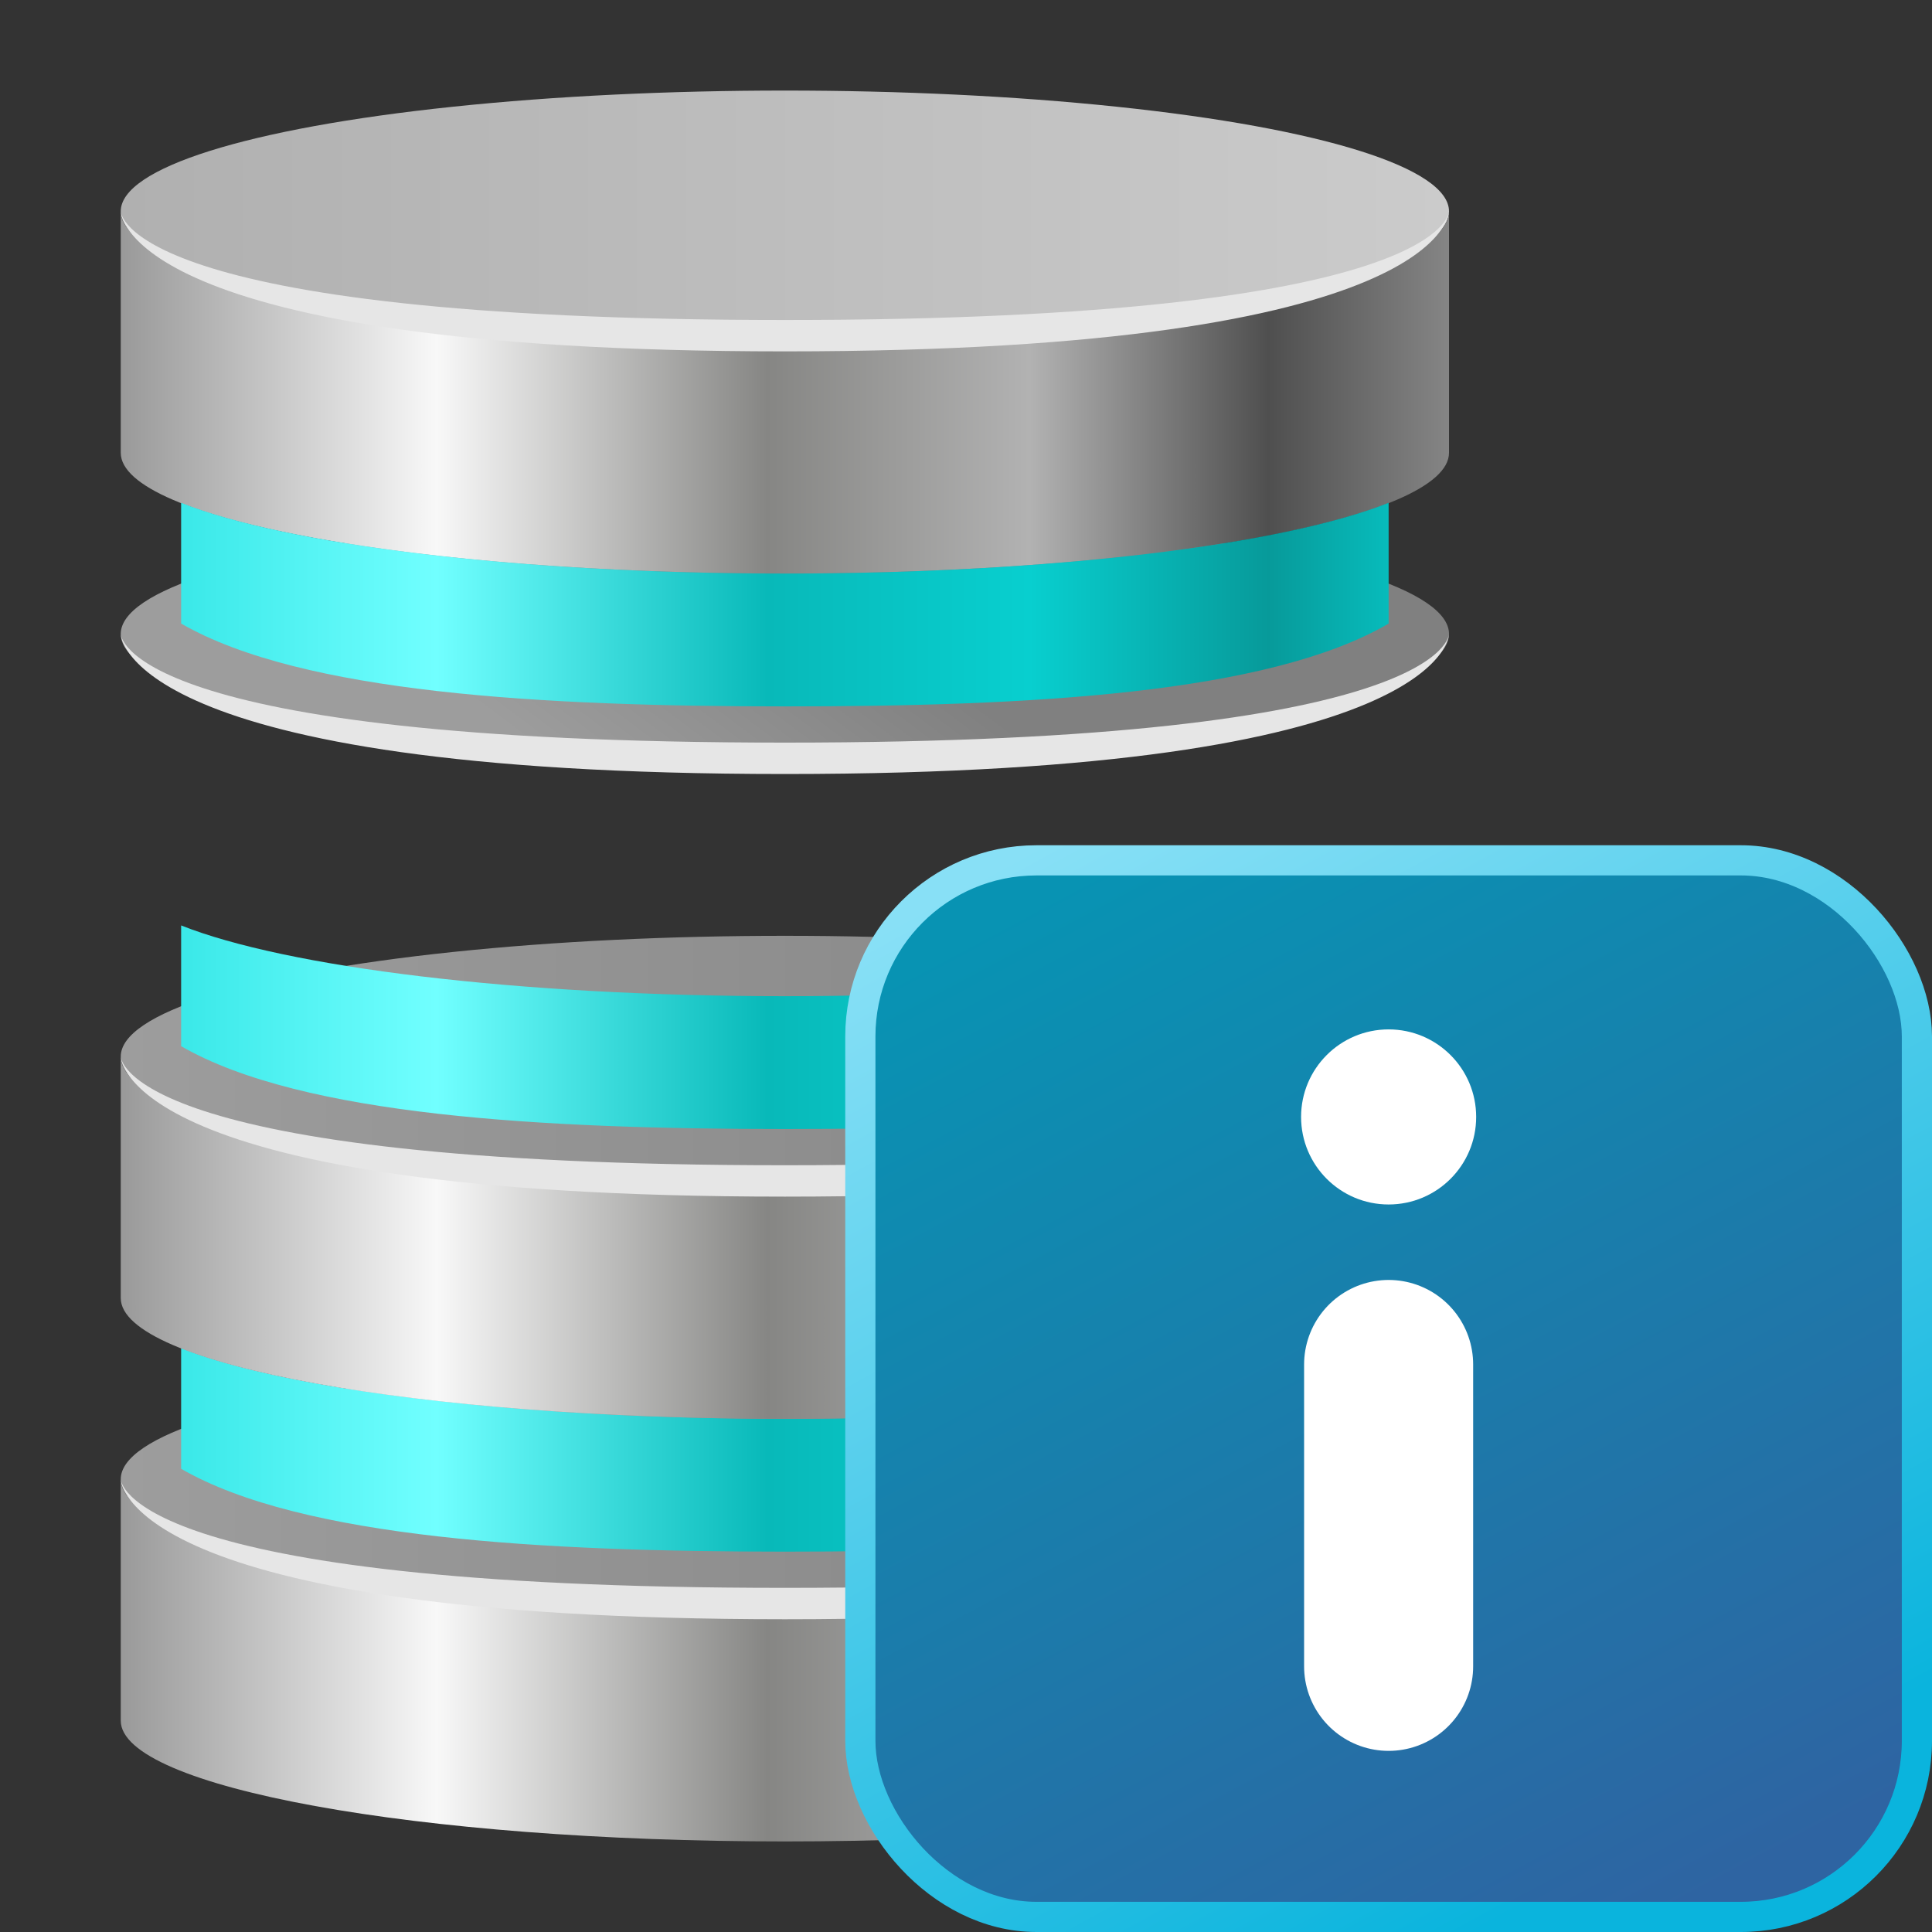 <?xml version="1.0" encoding="UTF-8" standalone="no"?>
<svg
   height="64"
   width="64"
   version="1.1"
   id="svg32"
   sodipodi:docname="IconDB_064.svg"
   inkscape:export-filename="IconDB_064.png"
   inkscape:export-xdpi="96"
   inkscape:export-ydpi="96"
   inkscape:version="1.3.2 (091e20e, 2023-11-25, custom)"
   xmlns:inkscape="http://www.inkscape.org/namespaces/inkscape"
   xmlns:sodipodi="http://sodipodi.sourceforge.net/DTD/sodipodi-0.dtd"
   xmlns:xlink="http://www.w3.org/1999/xlink"
   xmlns="http://www.w3.org/2000/svg"
   xmlns:svg="http://www.w3.org/2000/svg">
  <rect width="100%" height="100%" fill="#333333" stroke="none"/>
  <defs
     id="defs32" />
  <sodipodi:namedview
     id="namedview32"
     pagecolor="#ffffff"
     bordercolor="#000000"
     borderopacity="0.25"
     inkscape:showpageshadow="2"
     inkscape:pageopacity="0.0"
     inkscape:pagecheckerboard="0"
     inkscape:deskcolor="#d1d1d1"
     showgrid="true"
     inkscape:current-layer="svg32">
    <inkscape:grid
       id="grid32"
       units="px"
       originx="0"
       originy="0"
       spacingx="0.5"
       spacingy="0.5"
       empcolor="#0099e5"
       empopacity="0.302"
       color="#0099e5"
       opacity="0.149"
       empspacing="2"
       dotted="false"
       gridanglex="30"
       gridanglez="30"
       visible="true" />
  </sodipodi:namedview>
  <linearGradient
     id="a"
     gradientUnits="userSpaceOnUse"
     x1="36.667"
     x2="55.333"
     y1="28.5"
     y2="63.5">
    <stop
       offset="0"
       stop-color="#0893b3"
       id="stop1" />
    <stop
       offset="1"
       stop-color="#2e64a2"
       id="stop2" />
  </linearGradient>
  <linearGradient
     id="b"
     gradientUnits="userSpaceOnUse"
     x1="31.588"
     x2="50.118"
     y1="29.529"
     y2="63.367">
    <stop
       offset="0"
       stop-color="#88e0f6"
       id="stop3" />
    <stop
       offset="1"
       stop-color="#0ab4dd"
       id="stop4" />
  </linearGradient>
  <linearGradient
     id="c"
     gradientUnits="userSpaceOnUse"
     x1="4.5"
     x2="6"
     xlink:href="#d"
     y1="6"
     y2="4" />
  <linearGradient
     id="d">
    <stop
       offset="0"
       stop-color="#9d9d9d"
       id="stop5" />
    <stop
       offset="1"
       stop-color="#808080"
       id="stop6" />
  </linearGradient>
  <linearGradient
     id="e"
     gradientUnits="userSpaceOnUse"
     x1="1"
     x2="12"
     y1="1.5"
     y2="1.5">
    <stop
       offset="0"
       stop-color="#b0b0b0"
       id="stop7" />
    <stop
       offset="1"
       stop-color="#cbcbcb"
       id="stop8" />
  </linearGradient>
  <linearGradient
     id="f"
     gradientUnits="userSpaceOnUse"
     x1="1"
     x2="12"
     xlink:href="#h"
     y1="3.123"
     y2="3.123" />
  <linearGradient
     id="g">
    <stop
       offset="0"
       stop-color="#999999"
       id="stop9" />
    <stop
       offset=".238"
       stop-color="#f8f8f8"
       id="stop10" />
    <stop
       offset=".487"
       stop-color="#868684"
       id="stop11" />
    <stop
       offset=".684"
       stop-color="#b2b2b2"
       id="stop12" />
    <stop
       offset=".864"
       stop-color="#4f4f4f"
       id="stop13" />
    <stop
       offset="1"
       stop-color="#858585"
       id="stop14" />
  </linearGradient>
  <linearGradient
     id="h"
     xlink:href="#g" />
  <linearGradient
     id="i"
     gradientUnits="userSpaceOnUse"
     x1="1"
     x2="12"
     xlink:href="#d"
     y1="8.5"
     y2="8.5" />
  <linearGradient
     id="j"
     gradientUnits="userSpaceOnUse"
     x1="1"
     x2="12"
     xlink:href="#h"
     y1="6.623"
     y2="6.623" />
  <linearGradient
     id="k"
     gradientUnits="userSpaceOnUse"
     x1="1"
     x2="12"
     xlink:href="#d"
     y1="12"
     y2="12" />
  <linearGradient
     id="l"
     gradientUnits="userSpaceOnUse"
     x1="1"
     x2="12"
     xlink:href="#m"
     y1="11.5"
     y2="11.5" />
  <linearGradient
     id="m">
    <stop
       offset="0"
       stop-color="#2de3e3"
       id="stop15" />
    <stop
       offset=".238"
       stop-color="#71ffff"
       id="stop16" />
    <stop
       offset=".487"
       stop-color="#08b9b9"
       id="stop17" />
    <stop
       offset=".684"
       stop-color="#08cfcf"
       id="stop18" />
    <stop
       offset=".864"
       stop-color="#079a9a"
       id="stop19" />
    <stop
       offset="1"
       stop-color="#07cccc"
       id="stop20" />
  </linearGradient>
  <linearGradient
     id="n"
     gradientUnits="userSpaceOnUse"
     x1="1"
     x2="12"
     xlink:href="#h"
     y1="13.623"
     y2="13.623" />
  <linearGradient
     id="o"
     gradientTransform="scale(1.915 .522)"
     gradientUnits="userSpaceOnUse"
     x1=".522"
     x2="6.267"
     xlink:href="#g"
     y1="16.276"
     y2="16.276" />
  <linearGradient
     id="p"
     gradientUnits="userSpaceOnUse"
     x1="1"
     x2="12"
     xlink:href="#m"
     y1="8"
     y2="8" />
  <linearGradient
     id="q"
     gradientUnits="userSpaceOnUse"
     x1="1"
     x2="12"
     xlink:href="#m"
     y1="4.5"
     y2="4.5" />
  <g
     stroke-width=".25"
     transform="matrix(4 0 0 4 0 1)"
     id="g31">
    <ellipse
       cx="6.5"
       cy="5"
       fill="url(#c)"
       rx="5.5"
       ry="1"
       id="ellipse20" />
    <ellipse
       cx="6.5"
       cy="1.5"
       fill="url(#e)"
       rx="5.5"
       ry="1"
       id="ellipse21" />
    <path
       d="m6.5 4.5c-3.038 0-5.5-.448-5.5-1v-2c0 .552 2.462 1 5.5 1s5.5-.448 5.5-1v2c0 .552-2.462 1-5.5 1z"
       fill="url(#f)"
       stroke-linecap="round"
       stroke-width=".025"
       id="path21" />
    <ellipse
       cx="6.5"
       cy="8.5"
       fill="url(#i)"
       rx="5.5"
       ry="1"
       id="ellipse22" />
    <path
       d="m6.5 8c-3.038 0-5.5-.448-5.5-1v-2c0 .552 2.462 1 5.5 1s5.5-.448 5.5-1v2c0 .552-2.462 1-5.5 1z"
       fill="url(#j)"
       stroke-linecap="round"
       stroke-width=".025"
       id="path22" />
    <ellipse
       cx="6.5"
       cy="12"
       fill="url(#k)"
       rx="5.5"
       ry="1"
       id="ellipse23" />
    <path
       d="m1.5 10.914v1c1 .577 3 .686 5 .686s4-.1 5-.686v-1c-.867.345-2.778.586-5 .586s-4.133-.241-5-.586z"
       fill="url(#l)"
       stroke-linecap="round"
       stroke-width=".025"
       id="path23" />
    <path
       d="m6.5 15c-3.038 0-5.5-.448-5.5-1v-2c0 .552 2.462 1 5.5 1s5.5-.448 5.5-1v2c0 .552-2.462 1-5.5 1z"
       fill="url(#n)"
       stroke-linecap="round"
       stroke-width=".025"
       id="path24" />
    <path
       d="m6.5 11.5c-3.038 0-5.5-.448-5.5-1v-2c0 .552 2.462 1 5.5 1s5.5-.448 5.5-1v2c0 .552-2.462 1-5.5 1z"
       fill="url(#o)"
       stroke-linecap="round"
       stroke-width=".025"
       id="path25" />
    <path
       d="m6.5 2.66c-5.5 0-5.5-1.16-5.5-1.16s0 .9 5.5.9 5.5-.9 5.5-.9 0 1.16-5.5 1.16z"
       fill="#e6e6e6"
       stroke-linecap="round"
       stroke-width=".025"
       id="path26" />
    <path
       d="m6.5 13.16c-5.5 0-5.5-1.16-5.5-1.16s0 .9 5.5.9c5.5 0 5.5-.9 5.5-.9s0 1.16-5.5 1.16z"
       fill="#e6e6e6"
       stroke-linecap="round"
       stroke-width=".025"
       id="path27" />
    <path
       d="m6.5 9.66c-5.5 0-5.5-1.16-5.5-1.16s0 .9 5.5.9c5.5 0 5.5-.9 5.5-.9s0 1.16-5.5 1.16z"
       fill="#e6e6e6"
       stroke-linecap="round"
       stroke-width=".025"
       id="path28" />
    <path
       d="m6.5 6.16c-5.5 0-5.5-1.16-5.5-1.16s0 .9 5.5.9c5.5 0 5.5-.9 5.5-.9s0 1.16-5.5 1.16z"
       fill="#e6e6e6"
       stroke-linecap="round"
       stroke-width=".025"
       id="path29" />
    <path
       d="m1.5 7.414v1c1 .577 3 .686 5 .686s4-.1 5-.686v-1c-.867.345-2.778.586-5 .586s-4.133-.241-5-.586z"
       fill="url(#p)"
       stroke-linecap="round"
       stroke-width=".025"
       id="path30" />
    <path
       d="m1.5 3.914v1c1 .577 3 .686 5 .686s4-.1 5-.686v-1c-.867.345-2.778.586-5 .586s-4.133-.241-5-.586z"
       fill="url(#q)"
       stroke-linecap="round"
       stroke-width=".025"
       id="path31" />
  </g>
  <rect
     fill="url(#a)"
     height="35"
     rx="5.833"
     stroke="url(#b)"
     width="35"
     x="28.5"
     y="28.5"
     id="rect31" />
  <path
     d="m46 55.2v-10"
     fill="none"
     stroke="#ffffff"
     stroke-linecap="round"
     stroke-width="5.6"
     id="path32" />
  <circle
     cx="46"
     cy="37"
     fill="#ffffff"
     r="2.9"
     stroke-width="3.867"
     id="circle32" />
</svg>
